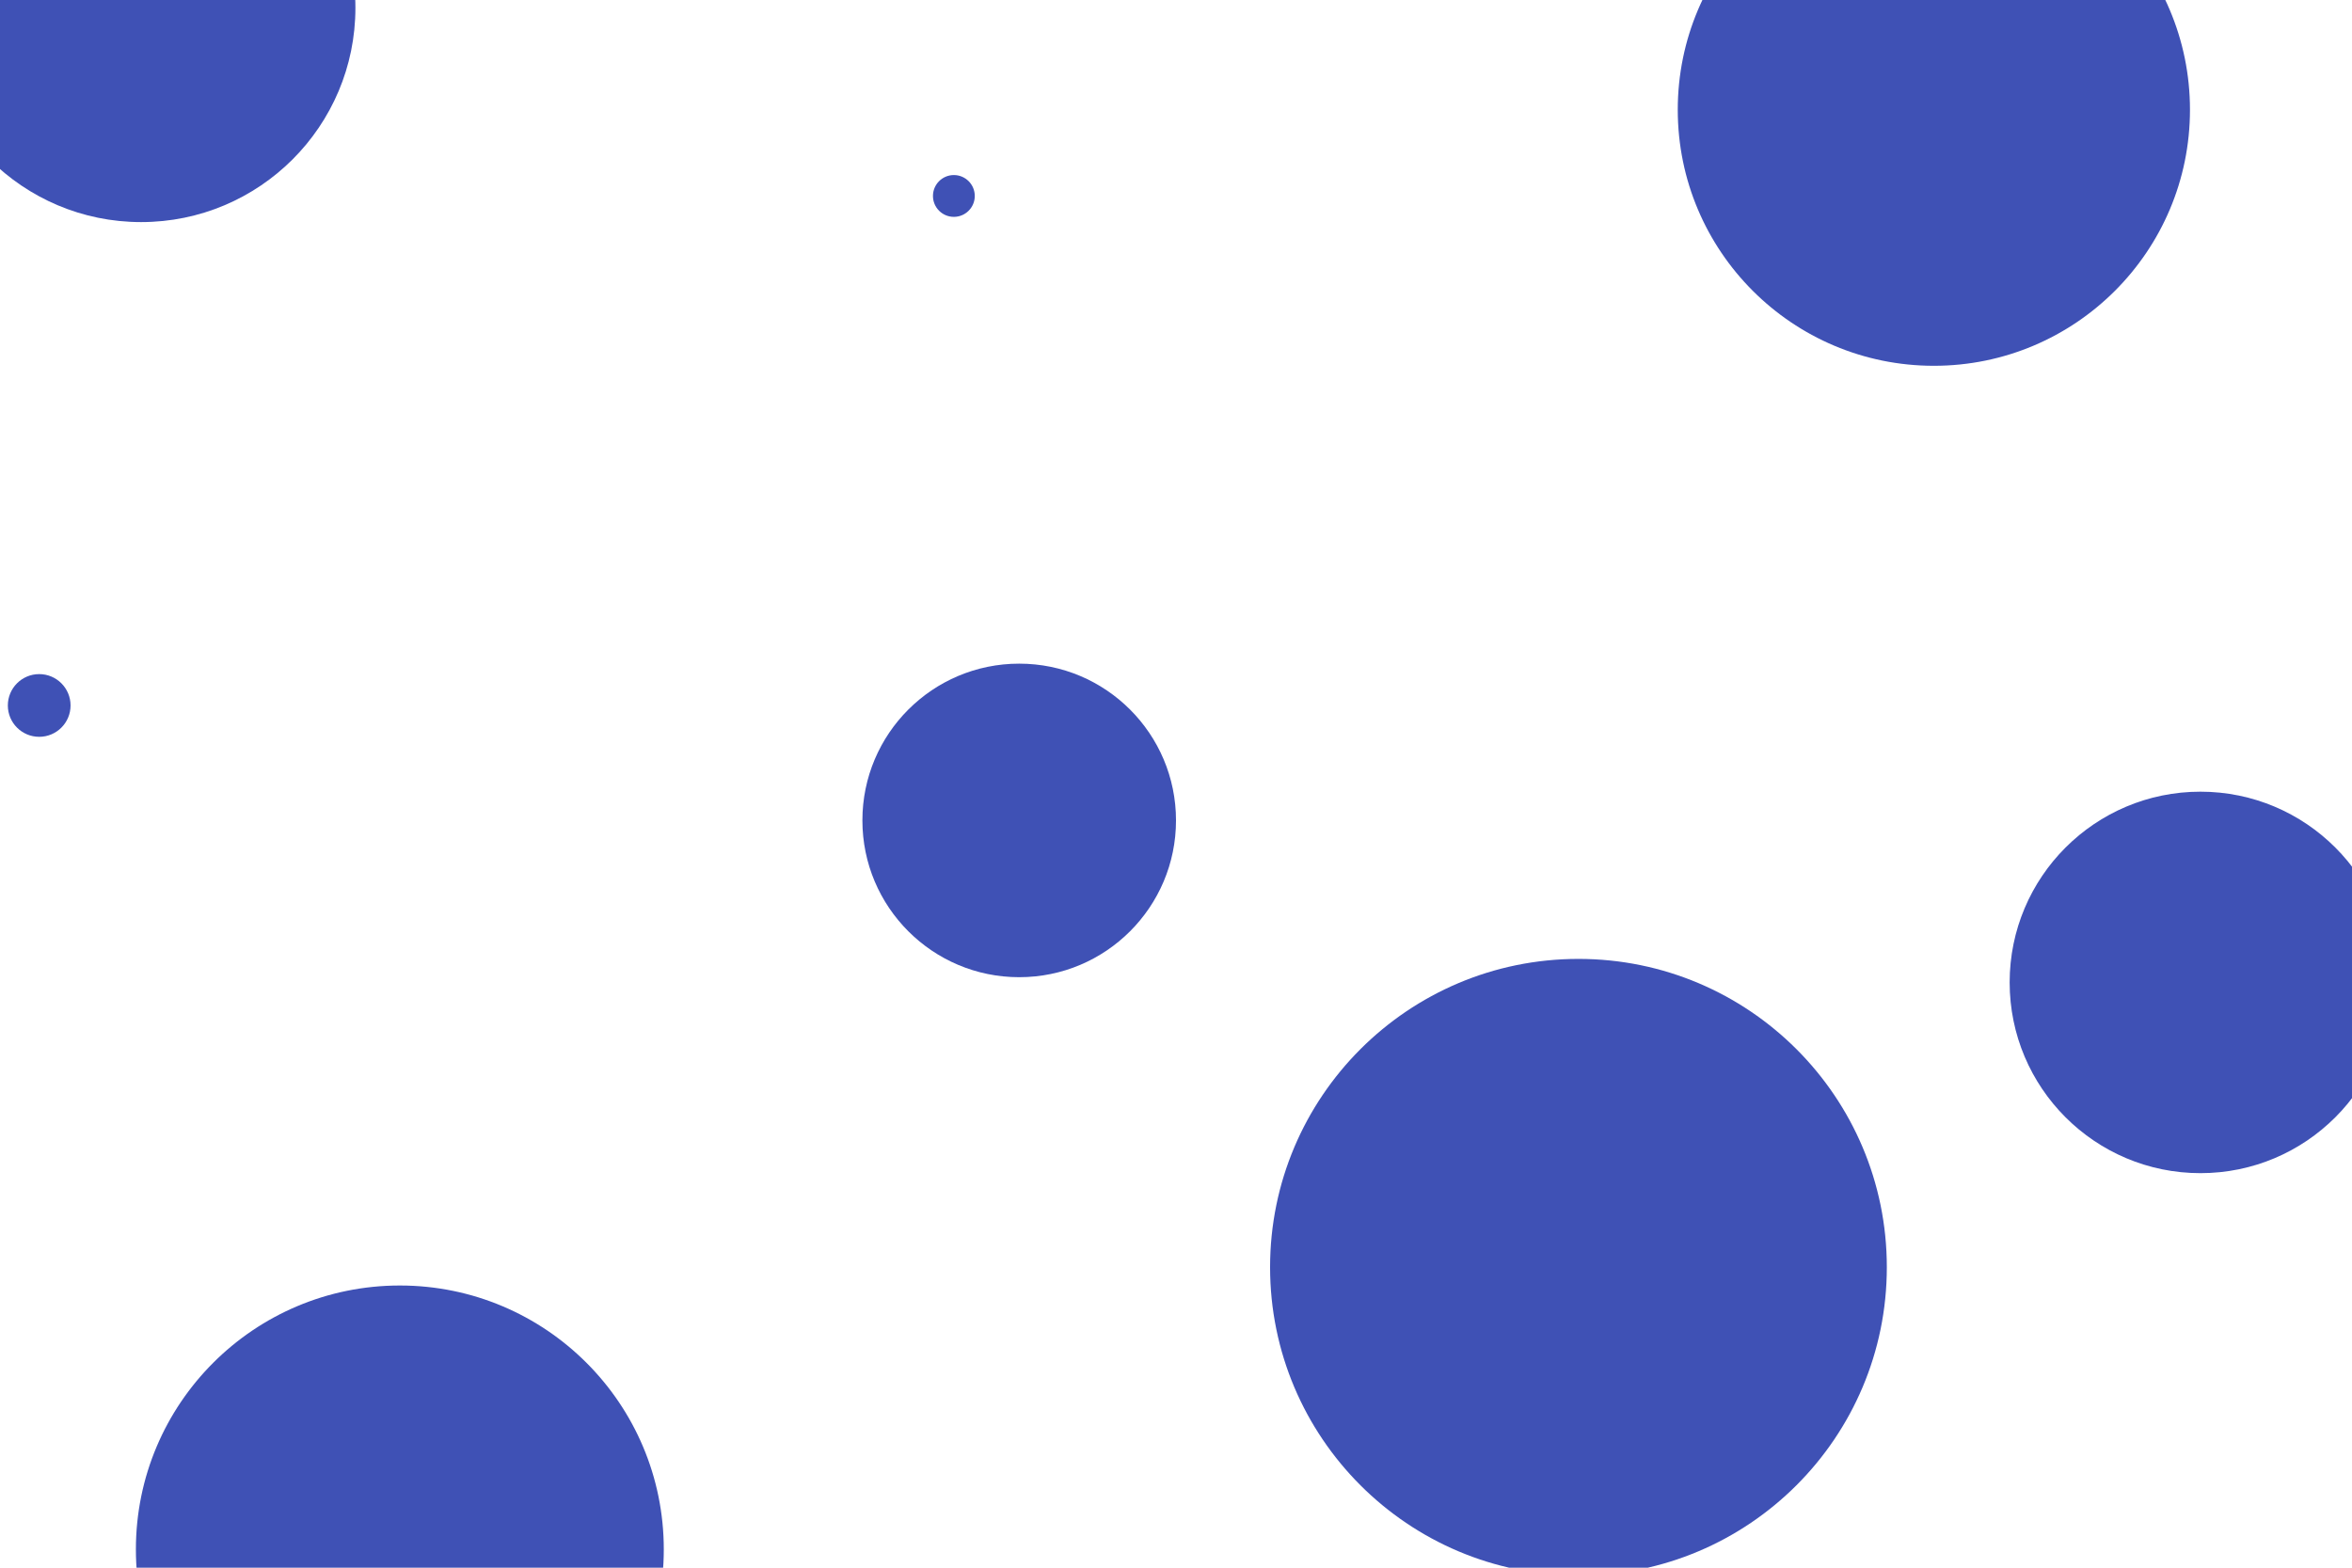 <svg id="visual" viewBox="0 0 900 600" width="900" height="600" xmlns="http://www.w3.org/2000/svg" xmlns:xlink="http://www.w3.org/1999/xlink" version="1.1"><rect x="0" y="0" width="900" height="600" fill="#ffffff"></rect><g fill="#3F51B5"><circle r="118" cx="604" cy="485"></circle><circle r="8" cx="365" cy="75"></circle><circle r="12" cx="15" cy="270"></circle><circle r="101" cx="153" cy="593"></circle><circle r="98" cx="740" cy="42"></circle><circle r="60" cx="390" cy="314"></circle><circle r="82" cx="54" cy="3"></circle><circle r="73" cx="842" cy="376"></circle></g></svg>